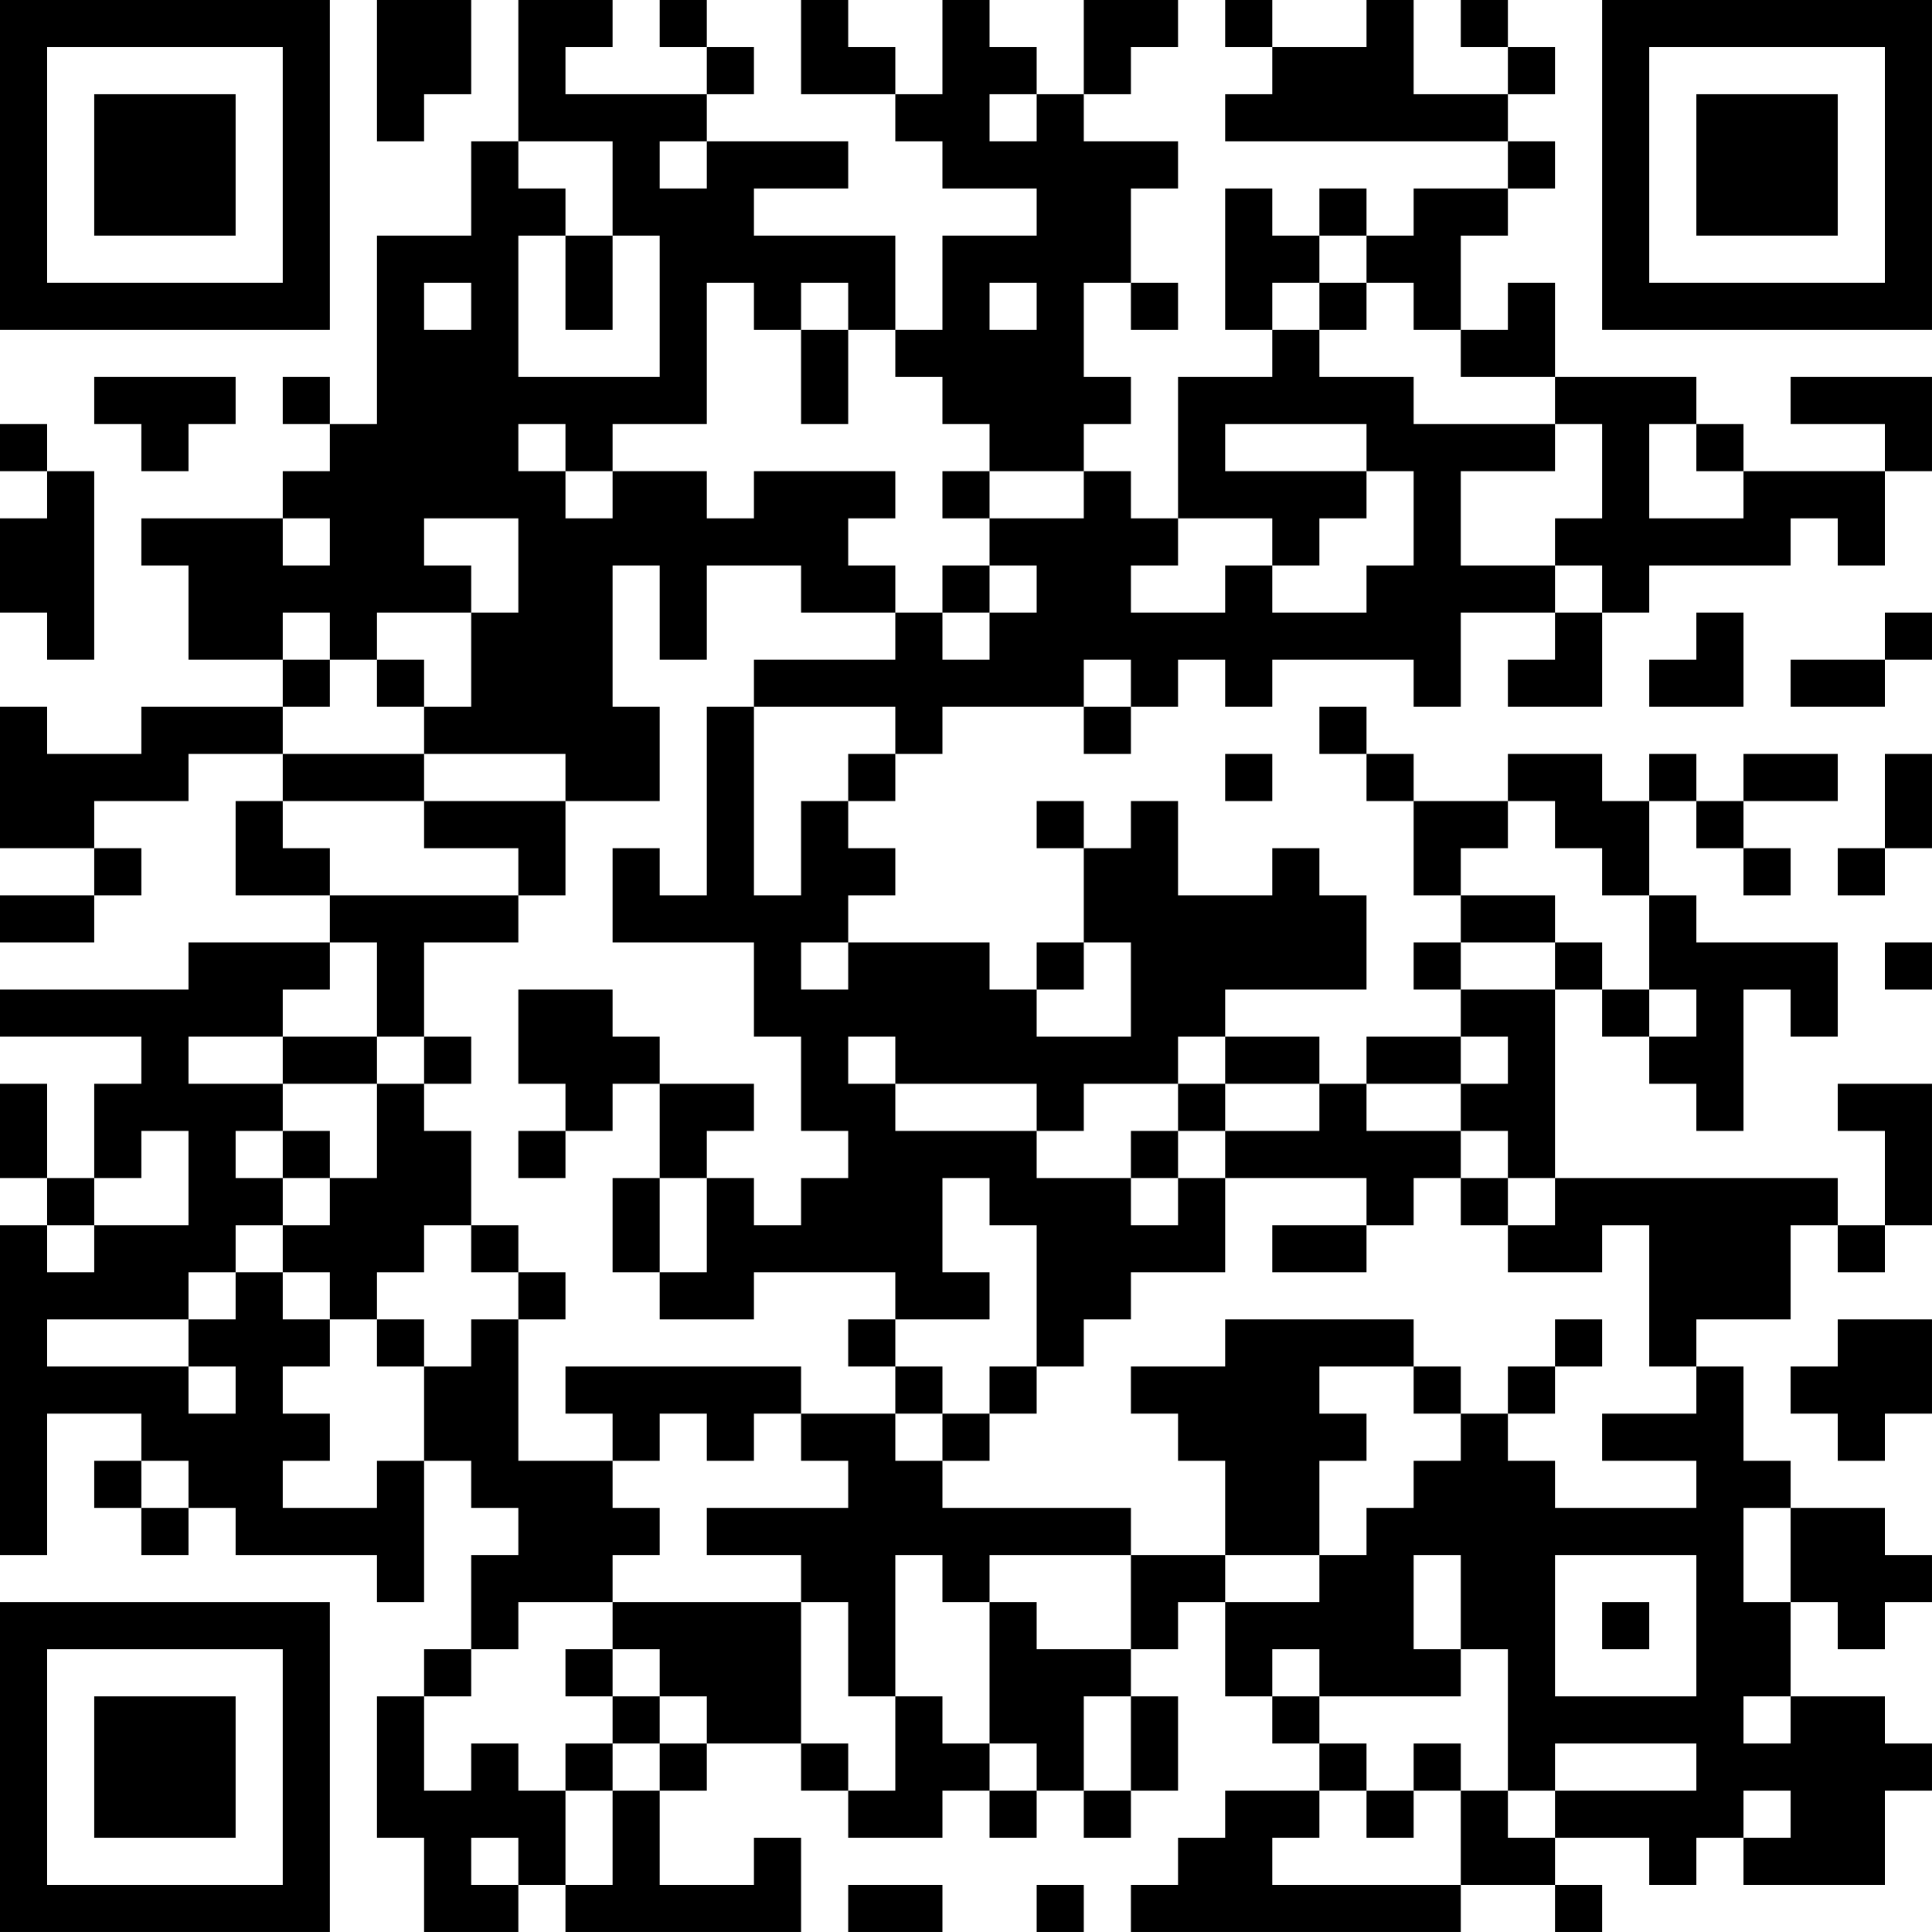 <?xml version="1.0" encoding="UTF-8"?>
<svg xmlns="http://www.w3.org/2000/svg" version="1.1" width="200" height="200" viewBox="0 0 200 200"><rect x="0" y="0" width="200" height="200" fill="#ffffff"/><g transform="scale(4.878)"><g transform="translate(0,0)"><path fill-rule="evenodd" d="M8 0L8 3L9 3L9 2L10 2L10 0ZM11 0L11 3L10 3L10 5L8 5L8 9L7 9L7 8L6 8L6 9L7 9L7 10L6 10L6 11L3 11L3 12L4 12L4 14L6 14L6 15L3 15L3 16L1 16L1 15L0 15L0 18L2 18L2 19L0 19L0 20L2 20L2 19L3 19L3 18L2 18L2 17L4 17L4 16L6 16L6 17L5 17L5 19L7 19L7 20L4 20L4 21L0 21L0 22L3 22L3 23L2 23L2 25L1 25L1 23L0 23L0 25L1 25L1 26L0 26L0 33L1 33L1 30L3 30L3 31L2 31L2 32L3 32L3 33L4 33L4 32L5 32L5 33L8 33L8 34L9 34L9 31L10 31L10 32L11 32L11 33L10 33L10 35L9 35L9 36L8 36L8 39L9 39L9 41L11 41L11 40L12 40L12 41L17 41L17 39L16 39L16 40L14 40L14 38L15 38L15 37L17 37L17 38L18 38L18 39L20 39L20 38L21 38L21 39L22 39L22 38L23 38L23 39L24 39L24 38L25 38L25 36L24 36L24 35L25 35L25 34L26 34L26 36L27 36L27 37L28 37L28 38L26 38L26 39L25 39L25 40L24 40L24 41L31 41L31 40L33 40L33 41L34 41L34 40L33 40L33 39L35 39L35 40L36 40L36 39L37 39L37 40L40 40L40 38L41 38L41 37L40 37L40 36L38 36L38 34L39 34L39 35L40 35L40 34L41 34L41 33L40 33L40 32L38 32L38 31L37 31L37 29L36 29L36 28L38 28L38 26L39 26L39 27L40 27L40 26L41 26L41 23L39 23L39 24L40 24L40 26L39 26L39 25L33 25L33 21L34 21L34 22L35 22L35 23L36 23L36 24L37 24L37 21L38 21L38 22L39 22L39 20L36 20L36 19L35 19L35 17L36 17L36 18L37 18L37 19L38 19L38 18L37 18L37 17L39 17L39 16L37 16L37 17L36 17L36 16L35 16L35 17L34 17L34 16L32 16L32 17L30 17L30 16L29 16L29 15L28 15L28 16L29 16L29 17L30 17L30 19L31 19L31 20L30 20L30 21L31 21L31 22L29 22L29 23L28 23L28 22L26 22L26 21L29 21L29 19L28 19L28 18L27 18L27 19L25 19L25 17L24 17L24 18L23 18L23 17L22 17L22 18L23 18L23 20L22 20L22 21L21 21L21 20L18 20L18 19L19 19L19 18L18 18L18 17L19 17L19 16L20 16L20 15L23 15L23 16L24 16L24 15L25 15L25 14L26 14L26 15L27 15L27 14L30 14L30 15L31 15L31 13L33 13L33 14L32 14L32 15L34 15L34 13L35 13L35 12L38 12L38 11L39 11L39 12L40 12L40 10L41 10L41 8L38 8L38 9L40 9L40 10L37 10L37 9L36 9L36 8L33 8L33 6L32 6L32 7L31 7L31 5L32 5L32 4L33 4L33 3L32 3L32 2L33 2L33 1L32 1L32 0L31 0L31 1L32 1L32 2L30 2L30 0L29 0L29 1L27 1L27 0L26 0L26 1L27 1L27 2L26 2L26 3L32 3L32 4L30 4L30 5L29 5L29 4L28 4L28 5L27 5L27 4L26 4L26 7L27 7L27 8L25 8L25 11L24 11L24 10L23 10L23 9L24 9L24 8L23 8L23 6L24 6L24 7L25 7L25 6L24 6L24 4L25 4L25 3L23 3L23 2L24 2L24 1L25 1L25 0L23 0L23 2L22 2L22 1L21 1L21 0L20 0L20 2L19 2L19 1L18 1L18 0L17 0L17 2L19 2L19 3L20 3L20 4L22 4L22 5L20 5L20 7L19 7L19 5L16 5L16 4L18 4L18 3L15 3L15 2L16 2L16 1L15 1L15 0L14 0L14 1L15 1L15 2L12 2L12 1L13 1L13 0ZM21 2L21 3L22 3L22 2ZM11 3L11 4L12 4L12 5L11 5L11 8L14 8L14 5L13 5L13 3ZM14 3L14 4L15 4L15 3ZM12 5L12 7L13 7L13 5ZM28 5L28 6L27 6L27 7L28 7L28 8L30 8L30 9L33 9L33 10L31 10L31 12L33 12L33 13L34 13L34 12L33 12L33 11L34 11L34 9L33 9L33 8L31 8L31 7L30 7L30 6L29 6L29 5ZM9 6L9 7L10 7L10 6ZM15 6L15 9L13 9L13 10L12 10L12 9L11 9L11 10L12 10L12 11L13 11L13 10L15 10L15 11L16 11L16 10L19 10L19 11L18 11L18 12L19 12L19 13L17 13L17 12L15 12L15 14L14 14L14 12L13 12L13 15L14 15L14 17L12 17L12 16L9 16L9 15L10 15L10 13L11 13L11 11L9 11L9 12L10 12L10 13L8 13L8 14L7 14L7 13L6 13L6 14L7 14L7 15L6 15L6 16L9 16L9 17L6 17L6 18L7 18L7 19L11 19L11 20L9 20L9 22L8 22L8 20L7 20L7 21L6 21L6 22L4 22L4 23L6 23L6 24L5 24L5 25L6 25L6 26L5 26L5 27L4 27L4 28L1 28L1 29L4 29L4 30L5 30L5 29L4 29L4 28L5 28L5 27L6 27L6 28L7 28L7 29L6 29L6 30L7 30L7 31L6 31L6 32L8 32L8 31L9 31L9 29L10 29L10 28L11 28L11 31L13 31L13 32L14 32L14 33L13 33L13 34L11 34L11 35L10 35L10 36L9 36L9 38L10 38L10 37L11 37L11 38L12 38L12 40L13 40L13 38L14 38L14 37L15 37L15 36L14 36L14 35L13 35L13 34L17 34L17 37L18 37L18 38L19 38L19 36L20 36L20 37L21 37L21 38L22 38L22 37L21 37L21 34L22 34L22 35L24 35L24 33L26 33L26 34L28 34L28 33L29 33L29 32L30 32L30 31L31 31L31 30L32 30L32 31L33 31L33 32L36 32L36 31L34 31L34 30L36 30L36 29L35 29L35 26L34 26L34 27L32 27L32 26L33 26L33 25L32 25L32 24L31 24L31 23L32 23L32 22L31 22L31 23L29 23L29 24L31 24L31 25L30 25L30 26L29 26L29 25L26 25L26 24L28 24L28 23L26 23L26 22L25 22L25 23L23 23L23 24L22 24L22 23L19 23L19 22L18 22L18 23L19 23L19 24L22 24L22 25L24 25L24 26L25 26L25 25L26 25L26 27L24 27L24 28L23 28L23 29L22 29L22 26L21 26L21 25L20 25L20 27L21 27L21 28L19 28L19 27L16 27L16 28L14 28L14 27L15 27L15 25L16 25L16 26L17 26L17 25L18 25L18 24L17 24L17 22L16 22L16 20L13 20L13 18L14 18L14 19L15 19L15 15L16 15L16 19L17 19L17 17L18 17L18 16L19 16L19 15L16 15L16 14L19 14L19 13L20 13L20 14L21 14L21 13L22 13L22 12L21 12L21 11L23 11L23 10L21 10L21 9L20 9L20 8L19 8L19 7L18 7L18 6L17 6L17 7L16 7L16 6ZM21 6L21 7L22 7L22 6ZM28 6L28 7L29 7L29 6ZM17 7L17 9L18 9L18 7ZM2 8L2 9L3 9L3 10L4 10L4 9L5 9L5 8ZM0 9L0 10L1 10L1 11L0 11L0 13L1 13L1 14L2 14L2 10L1 10L1 9ZM26 9L26 10L29 10L29 11L28 11L28 12L27 12L27 11L25 11L25 12L24 12L24 13L26 13L26 12L27 12L27 13L29 13L29 12L30 12L30 10L29 10L29 9ZM35 9L35 11L37 11L37 10L36 10L36 9ZM20 10L20 11L21 11L21 10ZM6 11L6 12L7 12L7 11ZM20 12L20 13L21 13L21 12ZM36 13L36 14L35 14L35 15L37 15L37 13ZM40 13L40 14L38 14L38 15L40 15L40 14L41 14L41 13ZM8 14L8 15L9 15L9 14ZM23 14L23 15L24 15L24 14ZM26 16L26 17L27 17L27 16ZM40 16L40 18L39 18L39 19L40 19L40 18L41 18L41 16ZM9 17L9 18L11 18L11 19L12 19L12 17ZM32 17L32 18L31 18L31 19L33 19L33 20L31 20L31 21L33 21L33 20L34 20L34 21L35 21L35 22L36 22L36 21L35 21L35 19L34 19L34 18L33 18L33 17ZM17 20L17 21L18 21L18 20ZM23 20L23 21L22 21L22 22L24 22L24 20ZM40 20L40 21L41 21L41 20ZM11 21L11 23L12 23L12 24L11 24L11 25L12 25L12 24L13 24L13 23L14 23L14 25L13 25L13 27L14 27L14 25L15 25L15 24L16 24L16 23L14 23L14 22L13 22L13 21ZM6 22L6 23L8 23L8 25L7 25L7 24L6 24L6 25L7 25L7 26L6 26L6 27L7 27L7 28L8 28L8 29L9 29L9 28L8 28L8 27L9 27L9 26L10 26L10 27L11 27L11 28L12 28L12 27L11 27L11 26L10 26L10 24L9 24L9 23L10 23L10 22L9 22L9 23L8 23L8 22ZM25 23L25 24L24 24L24 25L25 25L25 24L26 24L26 23ZM3 24L3 25L2 25L2 26L1 26L1 27L2 27L2 26L4 26L4 24ZM31 25L31 26L32 26L32 25ZM27 26L27 27L29 27L29 26ZM18 28L18 29L19 29L19 30L17 30L17 29L12 29L12 30L13 30L13 31L14 31L14 30L15 30L15 31L16 31L16 30L17 30L17 31L18 31L18 32L15 32L15 33L17 33L17 34L18 34L18 36L19 36L19 33L20 33L20 34L21 34L21 33L24 33L24 32L20 32L20 31L21 31L21 30L22 30L22 29L21 29L21 30L20 30L20 29L19 29L19 28ZM26 28L26 29L24 29L24 30L25 30L25 31L26 31L26 33L28 33L28 31L29 31L29 30L28 30L28 29L30 29L30 30L31 30L31 29L30 29L30 28ZM33 28L33 29L32 29L32 30L33 30L33 29L34 29L34 28ZM39 28L39 29L38 29L38 30L39 30L39 31L40 31L40 30L41 30L41 28ZM19 30L19 31L20 31L20 30ZM3 31L3 32L4 32L4 31ZM37 32L37 34L38 34L38 32ZM30 33L30 35L31 35L31 36L28 36L28 35L27 35L27 36L28 36L28 37L29 37L29 38L28 38L28 39L27 39L27 40L31 40L31 38L32 38L32 39L33 39L33 38L36 38L36 37L33 37L33 38L32 38L32 35L31 35L31 33ZM33 33L33 36L36 36L36 33ZM34 34L34 35L35 35L35 34ZM12 35L12 36L13 36L13 37L12 37L12 38L13 38L13 37L14 37L14 36L13 36L13 35ZM23 36L23 38L24 38L24 36ZM37 36L37 37L38 37L38 36ZM30 37L30 38L29 38L29 39L30 39L30 38L31 38L31 37ZM37 38L37 39L38 39L38 38ZM10 39L10 40L11 40L11 39ZM18 40L18 41L20 41L20 40ZM22 40L22 41L23 41L23 40ZM0 0L0 7L7 7L7 0ZM1 1L1 6L6 6L6 1ZM2 2L2 5L5 5L5 2ZM34 0L34 7L41 7L41 0ZM35 1L35 6L40 6L40 1ZM36 2L36 5L39 5L39 2ZM0 34L0 41L7 41L7 34ZM1 35L1 40L6 40L6 35ZM2 36L2 39L5 39L5 36Z" fill="#000000"/></g></g></svg>

